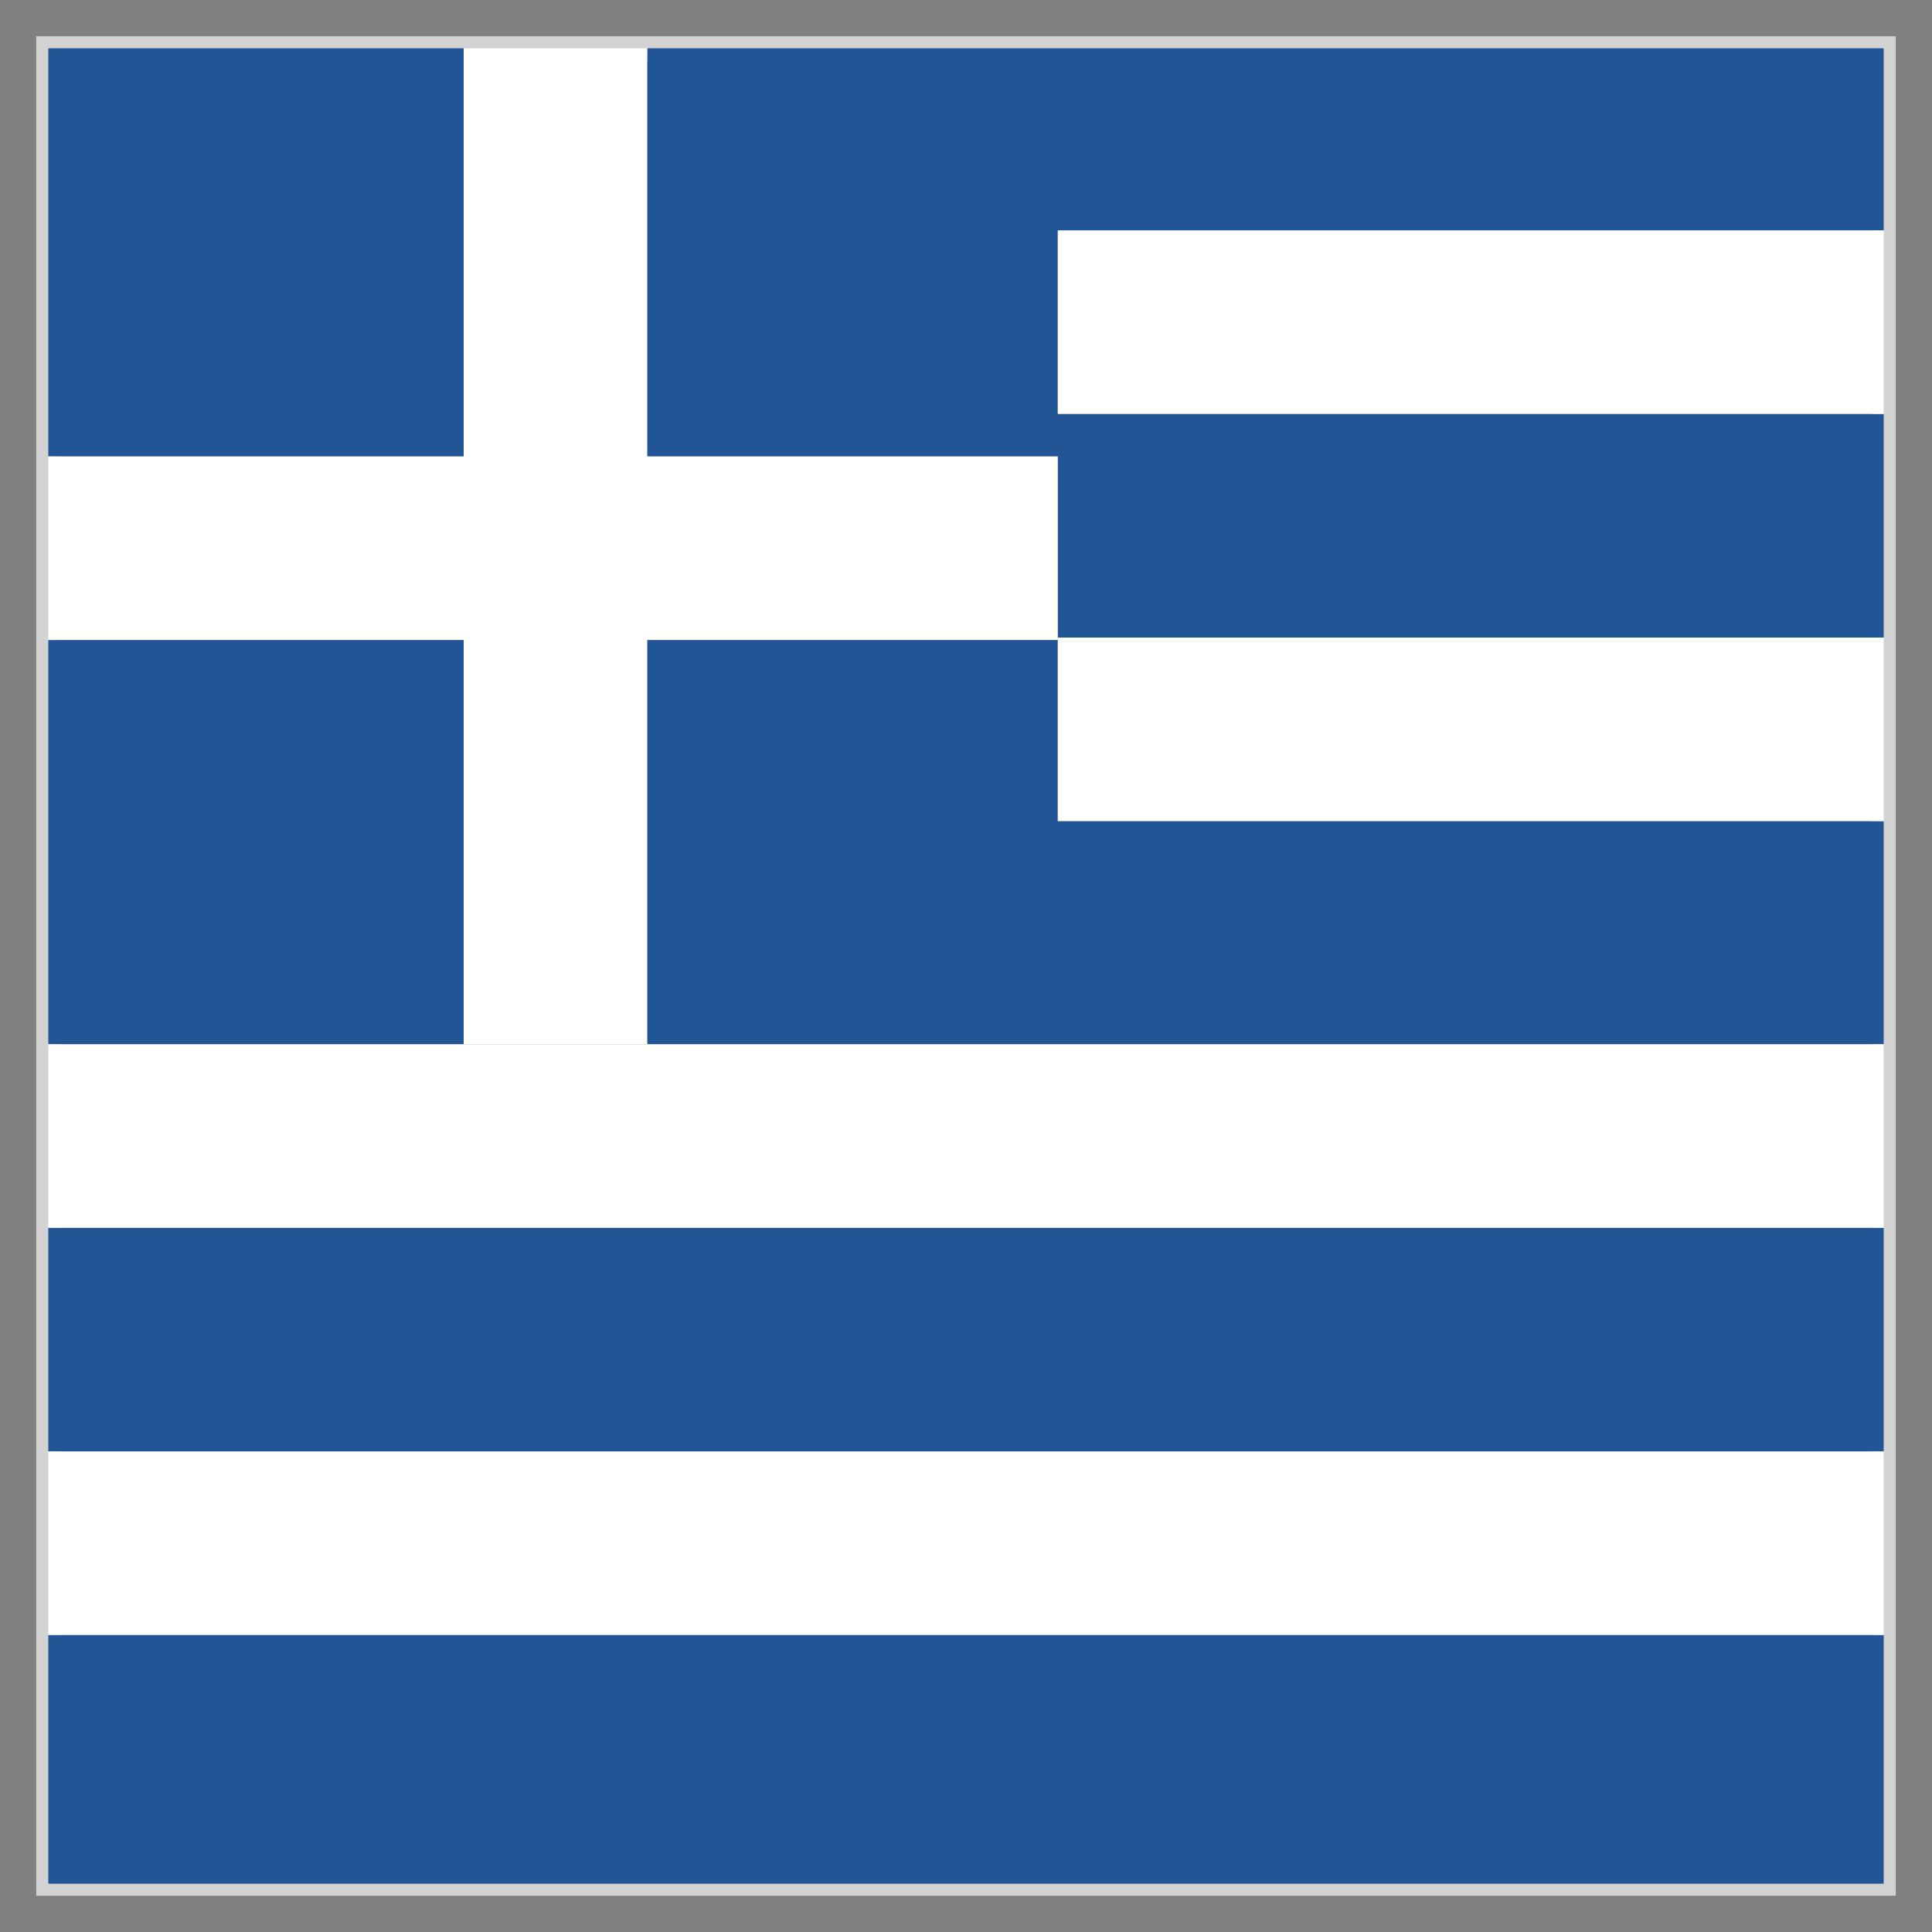 <?xml version="1.0" encoding="UTF-8" ?>
<svg xmlns="http://www.w3.org/2000/svg" viewBox="0 0 40 40"><rect x="0" y="0" width="40" height="40" fill="#808080" stroke="none"/><defs><style
    >.cls-1,.cls-2{fill:none;}.cls-3{fill:#fffffe;}.cls-4{fill:#215596;}.cls-2{stroke:#d3d3d3;stroke-miterlimit:10;stroke-width:.5px;}</style></defs><g
    id="transparant_bg"
  ><rect class="cls-1" y="0" width="48" height="48" /><polygon
      class="cls-2"
      points="1 1 1 7.79 1 20 1 32.21 1 39 39 39 39 20 39 1 1 1"
    /></g><g id="Layer_1"><g><rect
        class="cls-4"
        x="1"
        y="33.85"
        width="38"
        height="5.15"
      /><rect class="cls-4" x="1" y="1" width="8.6" height="8.45" /><polygon
        class="cls-4"
        points="21.9 9.45 21.9 13.2 39 13.2 39 8.57 21.9 8.57 21.9 4.77 39 4.77 39 1 13.4 1 13.4 9.45 21.9 9.45"
      /><polygon
        class="cls-4"
        points="21.9 13.25 13.4 13.25 13.4 21.62 39 21.62 39 17 21.9 17 21.9 13.25"
      /><rect class="cls-4" x="1" y="13.25" width="8.6" height="8.37" /><rect
        class="cls-4"
        x="1"
        y="25.42"
        width="38"
        height="4.63"
      /><rect class="cls-3" x="1" y="30.05" width="38" height="3.8" /><rect
        class="cls-3"
        x="21.9"
        y="13.2"
        width="0"
        height=".05"
      /><polygon
        class="cls-3"
        points="13.4 21.62 9.6 21.62 1 21.62 1 25.42 39 25.42 39 21.62 13.4 21.62"
      /><rect
        class="cls-3"
        x="21.9"
        y="4.77"
        width="17.1"
        height="3.8"
      /><polygon
        class="cls-3"
        points="21.9 13.25 21.9 13.25 21.9 17 39 17 39 13.2 21.9 13.2 21.9 13.25"
      /><polygon
        class="cls-3"
        points="13.4 9.45 13.4 1 9.6 1 9.6 9.45 1 9.45 1 13.25 9.6 13.25 9.6 21.62 13.4 21.62 13.4 13.25 21.9 13.25 21.9 13.2 21.9 13.2 21.9 9.45 13.4 9.45"
      /></g></g></svg>
